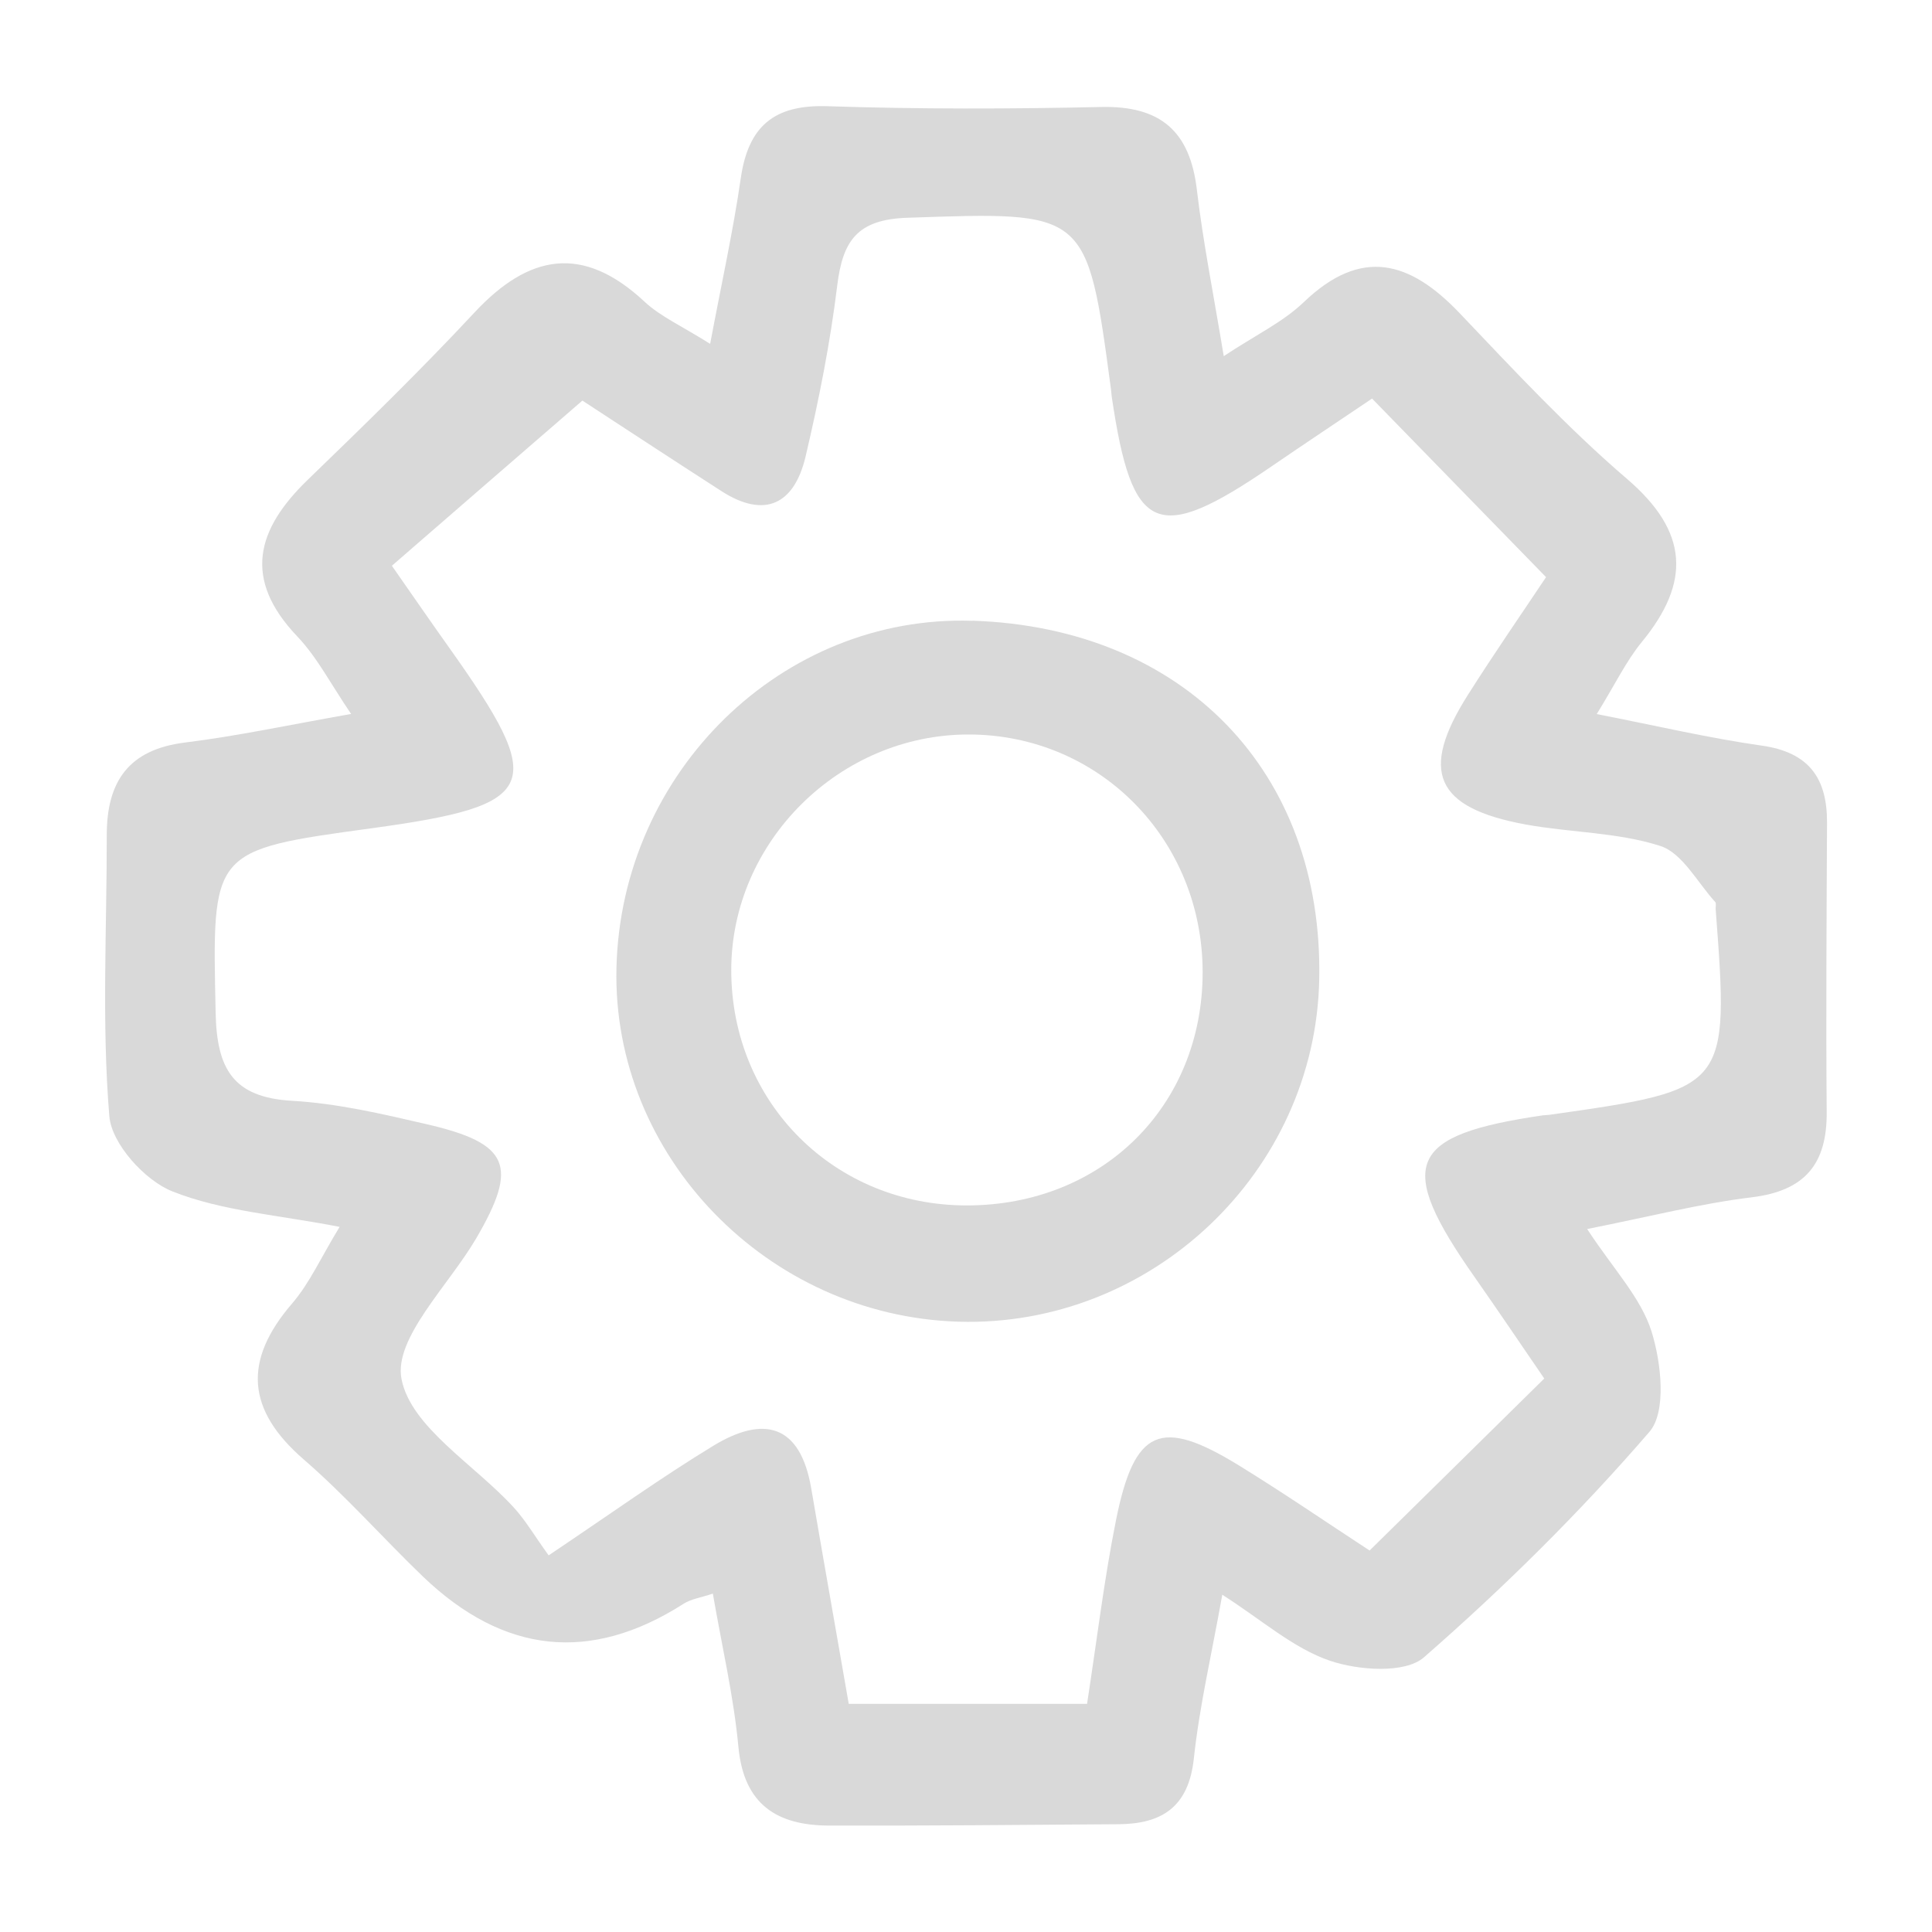 <?xml version="1.0" encoding="UTF-8"?><svg id="uuid-526c49e9-967e-4c95-be02-a13496efdc00" xmlns="http://www.w3.org/2000/svg" viewBox="0 0 173 173"><defs><style>.uuid-4dbea972-3623-47b7-adbb-f885b45da7d2{fill:#d9d9d9;}</style></defs><path class="uuid-4dbea972-3623-47b7-adbb-f885b45da7d2" d="M142.12,110.05c2.33,3.57,4.82,6.15,5.77,9.19,.87,2.79,1.35,7.18-.19,8.97-6.21,7.2-13.03,13.94-20.19,20.19-1.69,1.48-5.86,1.18-8.42,.31-3.27-1.11-6.07-3.63-9.64-5.91-.97,5.41-2.05,10.01-2.55,14.68-.47,4.33-2.86,5.85-6.78,5.87-8.63,.06-17.25,.14-25.88,.12-4.65-.01-7.64-1.87-8.12-7.05-.42-4.49-1.46-8.93-2.29-13.72-1.04,.35-1.93,.47-2.62,.91q-12.47,7.97-23.33-2.43c-3.6-3.46-6.92-7.24-10.69-10.5-5.12-4.44-5.43-8.84-1.05-13.94,1.58-1.83,2.6-4.14,4.27-6.88-5.46-1.07-10.51-1.4-14.98-3.18-2.47-.98-5.44-4.27-5.64-6.73-.69-8.34-.22-16.78-.23-25.18,0-4.77,1.94-7.65,7-8.28,4.69-.58,9.33-1.58,14.88-2.56-1.8-2.64-3.03-5.06-4.82-6.94-4.9-5.15-3.67-9.58,.95-14.04,5.06-4.89,10.11-9.81,14.91-14.96,4.9-5.26,9.73-6.11,15.23-.98,1.45,1.35,3.36,2.19,5.88,3.78,1-5.33,2.05-10.05,2.74-14.82,.67-4.64,2.95-6.62,7.76-6.46,8.17,.27,16.35,.25,24.52,.07,5.31-.12,7.94,2.17,8.56,7.39,.55,4.67,1.48,9.3,2.41,14.92,2.82-1.87,5.29-3.04,7.16-4.83,5.16-4.95,9.51-3.7,13.97,.99,4.85,5.1,9.67,10.28,15,14.85,5.49,4.71,5.71,9.22,1.31,14.58-1.41,1.72-2.39,3.79-4.04,6.46,5.31,1.04,10.02,2.15,14.8,2.83,4.21,.6,5.84,2.92,5.82,6.91-.04,8.63-.1,17.26-.03,25.89,.04,4.64-1.93,7.06-6.7,7.64-4.62,.56-9.17,1.74-14.74,2.84Zm-93,29.23c5.71-3.83,10.12-7,14.74-9.81,4.48-2.73,7.79-1.99,8.78,3.8,1.1,6.43,2.24,12.85,3.36,19.3h21.34c.89-5.77,1.53-11.15,2.59-16.44,1.65-8.22,3.99-9.22,10.99-4.92,4,2.46,7.88,5.12,11.72,7.63,5.4-5.32,10.39-10.22,15.64-15.4-2.13-3.11-4.14-6.09-6.2-9.03-7.16-10.19-6.09-12.76,6.09-14.54,.22-.03,.45-.02,.68-.06,15.93-2.26,16-2.33,14.78-18.37-.02-.23,.07-.54-.04-.67-1.6-1.75-2.94-4.38-4.92-5.02-3.83-1.23-8.04-1.19-12.05-1.92-8.11-1.49-9.54-4.74-5.17-11.62,2.4-3.79,4.96-7.48,6.99-10.53-5.4-5.54-10.4-10.67-15.58-15.99-2.95,1.99-5.96,3.99-8.94,6.03-10.34,7.09-12.55,6.14-14.37-6.2-.03-.22-.04-.45-.07-.68-2.15-16.06-2.15-15.89-18.24-15.34-4.49,.15-5.78,2.07-6.27,6.06-.63,5.16-1.65,10.29-2.84,15.34-1,4.21-3.61,5.6-7.54,3.07-4.55-2.93-9.07-5.9-12.44-8.1-5.83,5.05-11.42,9.89-17.06,14.79,1.97,2.82,3.5,5.05,5.07,7.25,8.93,12.55,8.24,14.19-6.91,16.26-14.43,1.97-14.25,1.97-13.94,16.56,.11,4.97,1.55,7.54,6.84,7.84,4.04,.23,8.06,1.17,12.03,2.09,7.46,1.72,8.26,3.73,4.46,10.23-2.47,4.22-7.39,8.94-6.69,12.58,.83,4.32,6.54,7.67,10.05,11.51,1.07,1.17,1.89,2.58,3.13,4.3Z"/><path class="uuid-4dbea972-3623-47b7-adbb-f885b45da7d2" d="M87.08,55.58c18.94,.63,31.42,13.54,31.05,32.12-.34,17.24-15.03,31.17-32.31,30.65-17.14-.52-31.02-14.89-30.62-31.68,.42-17.58,14.86-31.65,31.89-31.08Zm-.52,52.36c12.14,0,21.12-8.88,21.13-20.87,0-11.9-9.24-21.29-20.95-21.3-11.58-.01-21.27,9.62-21.26,21.12,.01,11.85,9.23,21.05,21.09,21.05Z"/></svg>